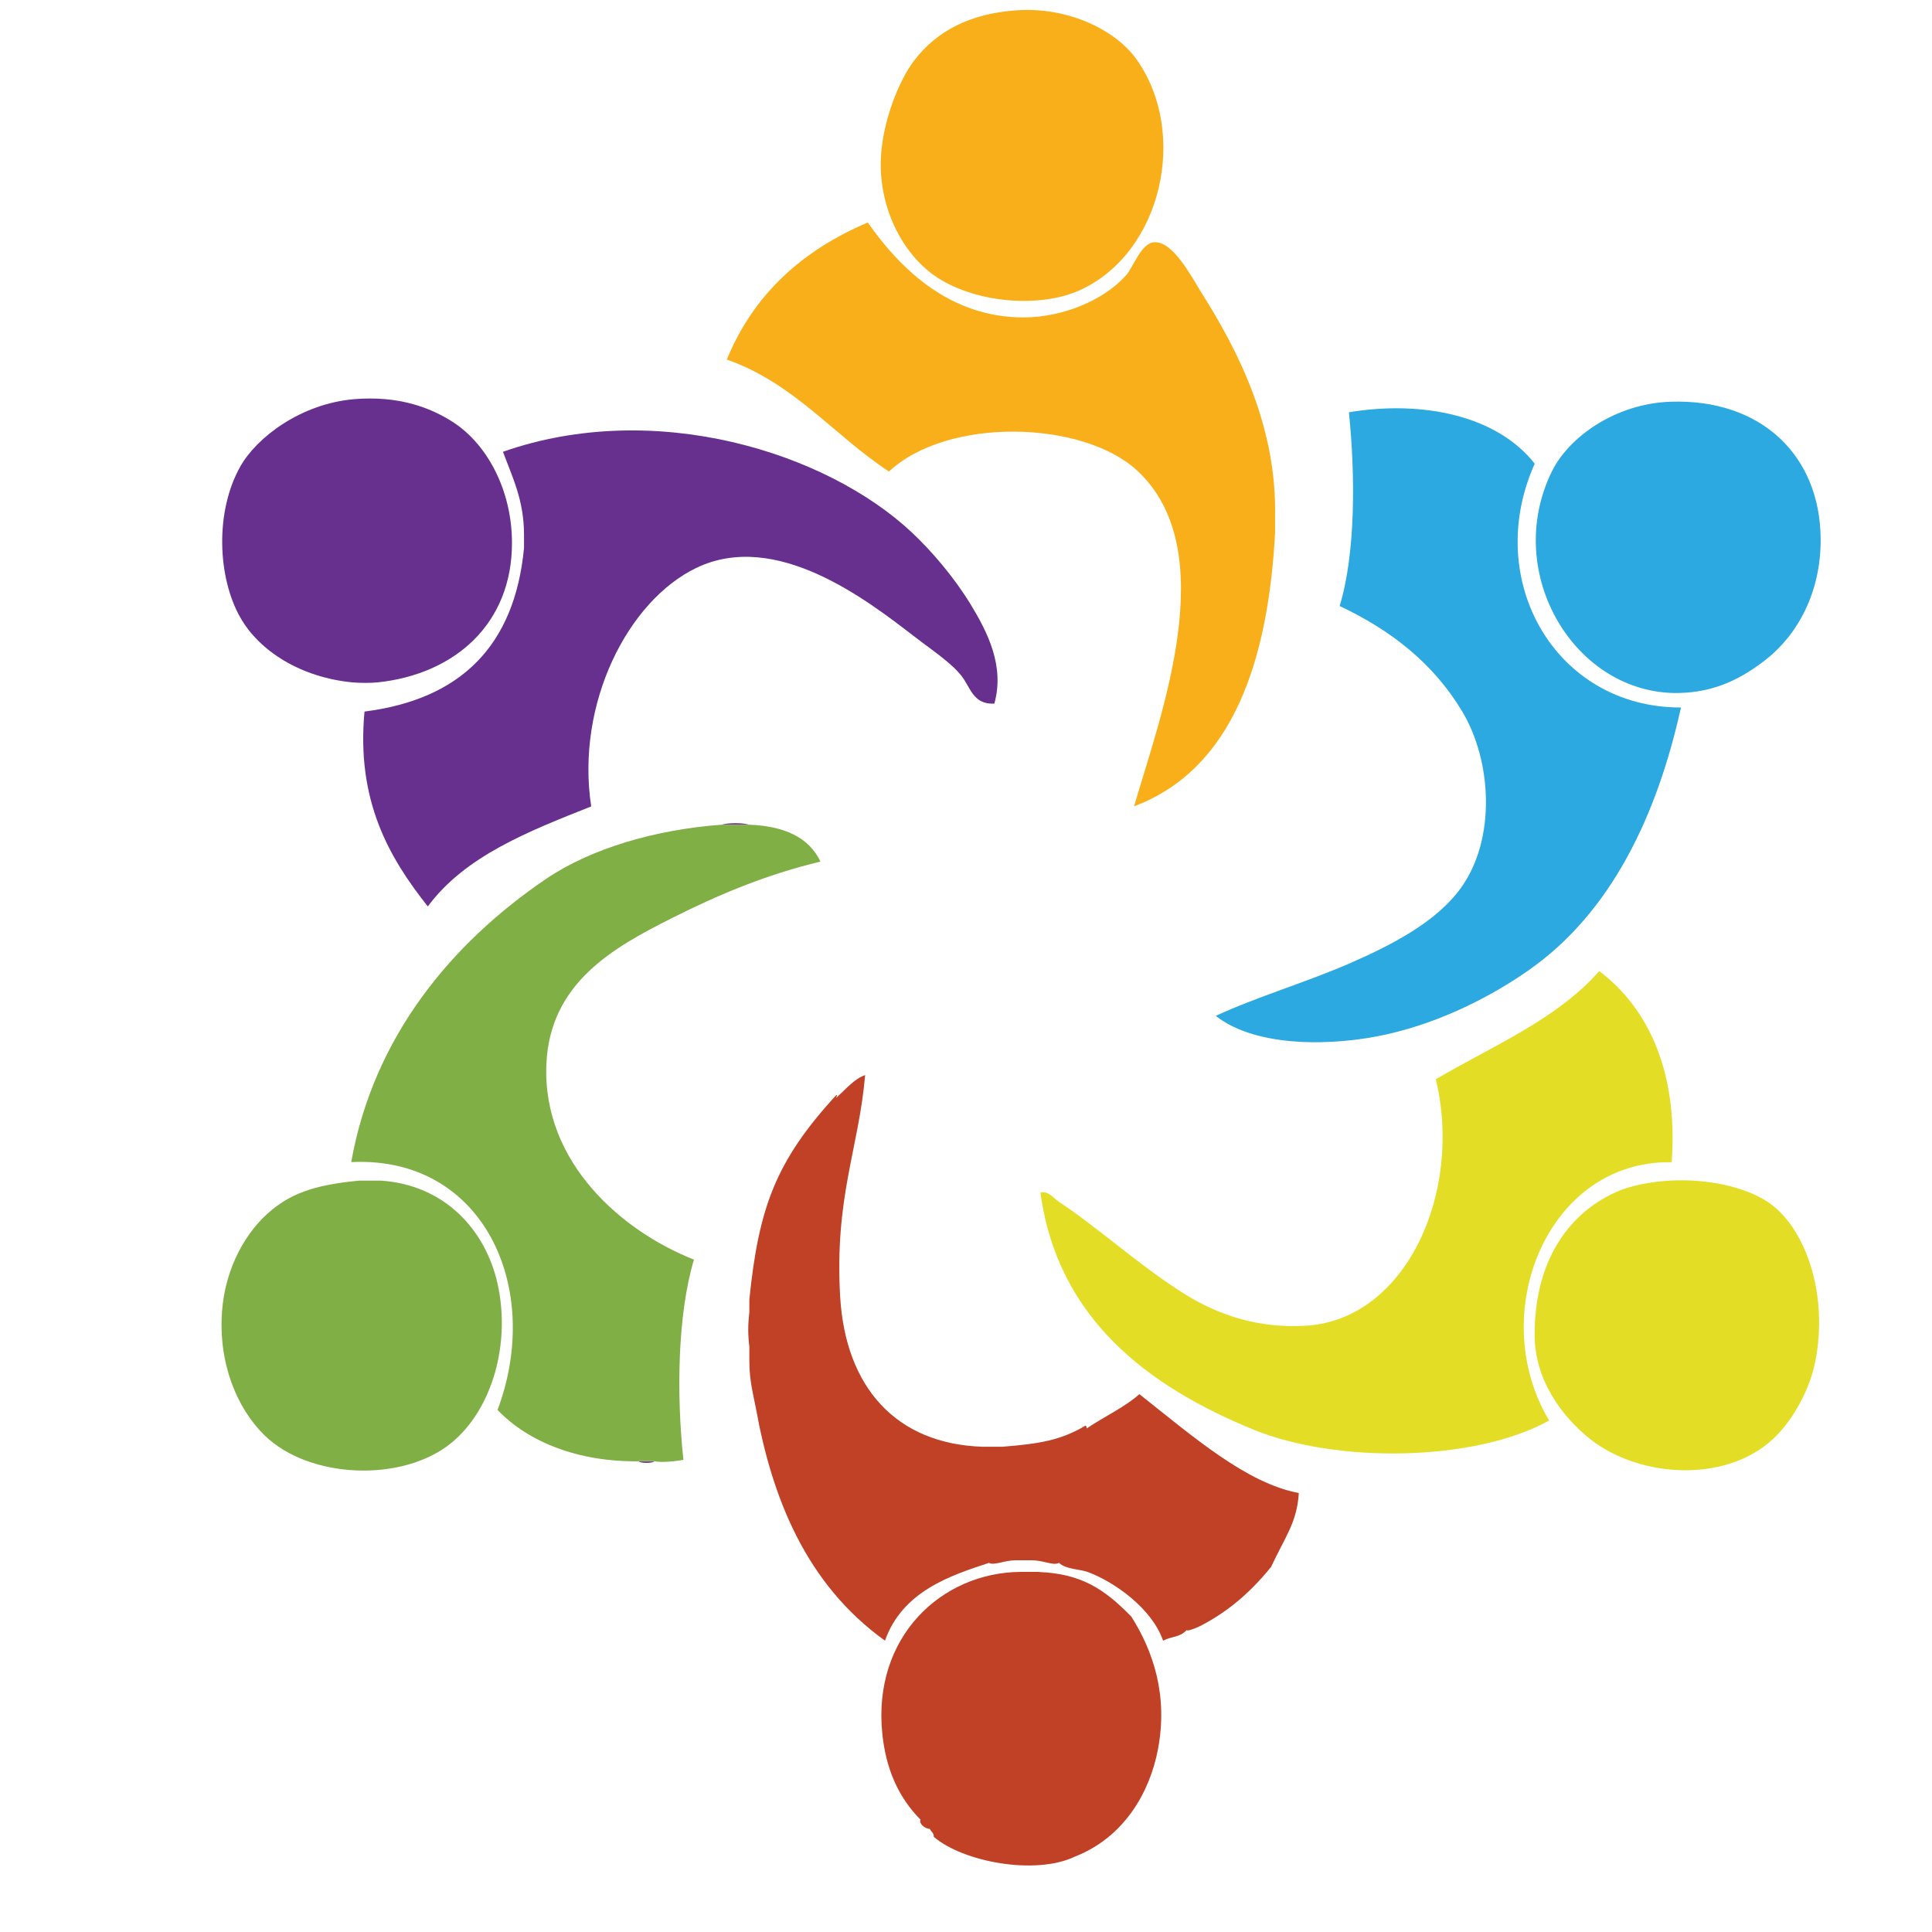 <?xml version="1.0" encoding="utf-8"?>
<!-- Generator: Adobe Illustrator 16.0.0, SVG Export Plug-In . SVG Version: 6.00 Build 0)  -->
<!DOCTYPE svg PUBLIC "-//W3C//DTD SVG 1.1//EN" "http://www.w3.org/Graphics/SVG/1.1/DTD/svg11.dtd">
<svg version="1.1" id="Layer_1" xmlns="http://www.w3.org/2000/svg" xmlns:xlink="http://www.w3.org/1999/xlink" x="0px" y="0px"
	 width="30px" height="30px" viewBox="0 0 30 30" enable-background="new 0 0 30 30" xml:space="preserve">
<path fill-rule="evenodd" clip-rule="evenodd" fill="#67308E" d="M5.515,6.197C6.171,6.146,6.669,6.314,7.05,6.565
	c0.504,0.333,0.898,1.03,0.9,1.862c0.002,1.261-0.889,2.043-2.087,2.169c-0.113,0.011-0.274,0.01-0.389,0
	c-0.795-0.076-1.44-0.479-1.74-1.003c-0.356-0.624-0.4-1.646,0-2.354C3.988,6.792,4.675,6.263,5.515,6.197"/>
<path fill-rule="evenodd" clip-rule="evenodd" fill="#67308E" d="M15.44,10.926c-0.332,0.016-0.371-0.255-0.51-0.431
	c-0.165-0.209-0.474-0.411-0.738-0.616c-0.725-0.557-2.136-1.655-3.377-1.062c-1.07,0.513-1.877,2.116-1.635,3.705
	c-0.978,0.388-1.958,0.771-2.537,1.553c-0.603-0.761-1.112-1.642-0.983-3.026c1.483-0.188,2.331-1.01,2.477-2.54V8.306
	c0-0.543-0.182-0.897-0.327-1.291c2.354-0.825,5.013,0.003,6.344,1.248c0.321,0.301,0.666,0.708,0.92,1.125
	C15.327,9.806,15.605,10.336,15.44,10.926"/>
<path fill-rule="evenodd" clip-rule="evenodd" fill="#7D418F" d="M11.204,12.807c0.096-0.034,0.334-0.034,0.43,0H11.204z"/>
<path fill-rule="evenodd" clip-rule="evenodd" fill="#E4DD25" d="M25.938,18.332c0.614-0.033,1.27,0.117,1.617,0.41
	c0.515,0.433,0.828,1.4,0.634,2.394c-0.084,0.434-0.332,0.874-0.594,1.146c-0.731,0.763-2.133,0.677-2.905,0.062
	c-0.458-0.365-0.854-0.931-0.86-1.597c-0.009-1.093,0.469-1.872,1.249-2.23C25.301,18.415,25.611,18.35,25.938,18.332"/>
<path fill-rule="evenodd" clip-rule="evenodd" fill="#7D418F" d="M10.16,22.691c-0.035,0.034-0.21,0.034-0.245,0H10.16z"/>
<path fill-rule="evenodd" clip-rule="evenodd" fill="#2CA9E1" d="M25.938,6.238c1.407-0.049,2.324,0.833,2.333,2.128
	c0.007,0.829-0.359,1.495-0.859,1.883c-0.368,0.285-0.78,0.502-1.351,0.512c-1.604,0.024-2.737-1.859-1.965-3.438
	C24.361,6.783,25.086,6.268,25.938,6.238"/>
<path fill-rule="evenodd" clip-rule="evenodd" fill="#2CA9E1" d="M23.831,7.2c-0.81,1.803,0.317,3.79,2.271,3.786
	c-0.376,1.698-1.091,3.183-2.354,4.072c-0.576,0.406-1.36,0.811-2.21,1.002c-0.814,0.185-2.025,0.216-2.66-0.286
	c0.662-0.304,1.406-0.521,2.087-0.818c0.646-0.283,1.338-0.638,1.719-1.167c0.553-0.766,0.479-1.979,0.021-2.742
	c-0.455-0.758-1.113-1.263-1.903-1.637c0.248-0.812,0.245-2.027,0.144-3.008C22.092,6.211,23.247,6.455,23.831,7.2"/>
<path fill-rule="evenodd" clip-rule="evenodd" fill="#F9AF19" d="M15.788,0.16c0.808-0.055,1.542,0.311,1.862,0.765
	c0.81,1.143,0.39,3.002-0.88,3.58c-0.616,0.28-1.593,0.203-2.205-0.188c-0.454-0.29-0.835-0.887-0.885-1.622
	c-0.046-0.677,0.269-1.431,0.511-1.75C14.545,0.479,15.067,0.209,15.788,0.16"/>
<path fill-rule="evenodd" clip-rule="evenodd" fill="#F9AF19" d="M19.799,8.284c-0.108,1.951-0.642,3.655-2.189,4.236
	c0.4-1.38,1.394-3.979,0.041-5.219c-0.844-0.773-2.937-0.83-3.847,0.021c-0.857-0.562-1.469-1.37-2.518-1.739
	c0.419-1.021,1.179-1.699,2.189-2.128c0.516,0.737,1.281,1.472,2.415,1.474c0.616,0,1.254-0.269,1.596-0.655
	c0.111-0.125,0.232-0.493,0.43-0.512c0.296-0.028,0.588,0.541,0.737,0.778c0.591,0.934,1.173,2.1,1.146,3.479V8.284z"/>
<path fill-rule="evenodd" clip-rule="evenodd" fill="#C14127" d="M20.168,23.184c-0.029,0.461-0.212,0.676-0.43,1.146
	c-0.361,0.447-0.726,0.726-1.106,0.921c-0.056,0.029-0.205,0.086-0.205,0.06c-0.109,0.119-0.229,0.093-0.367,0.165
	c-0.173-0.5-0.752-0.91-1.166-1.065c-0.129-0.047-0.341-0.04-0.45-0.143c-0.093,0.05-0.242-0.043-0.431-0.04h-0.245
	c-0.169,0-0.337,0.086-0.41,0.04c-0.596,0.195-1.345,0.44-1.616,1.208c-1.232-0.884-1.755-2.229-2.003-3.602
	c-0.043-0.223-0.103-0.44-0.103-0.735v-0.226c-0.023-0.186-0.023-0.348,0-0.533v-0.205c0.146-1.417,0.404-2.143,1.351-3.172
	c0.026,0.01-0.003,0.02,0,0.043c0.142-0.13,0.285-0.299,0.447-0.352c-0.1,1.149-0.477,1.895-0.388,3.441
	c0.083,1.406,0.867,2.287,2.212,2.33h0.305c0.58-0.046,0.904-0.099,1.291-0.327c0.014-0.007,0.02,0.033,0.02,0.043
	c0.275-0.186,0.609-0.341,0.818-0.533C18.539,22.319,19.357,23.031,20.168,23.184"/>
<path fill-rule="evenodd" clip-rule="evenodd" fill="#E4DD25" d="M16.156,18.517c0.118-0.032,0.206,0.09,0.287,0.144
	c0.652,0.435,1.292,1.027,1.984,1.452c0.479,0.294,1.103,0.522,1.863,0.472c1.553-0.104,2.428-2.083,2.005-3.827
	c0.887-0.519,1.881-0.93,2.538-1.679c0.772,0.582,1.226,1.581,1.125,2.968c-1.935-0.035-2.891,2.361-1.903,4.011
	c-1.165,0.644-3.299,0.666-4.584,0.144C17.844,21.538,16.421,20.486,16.156,18.517"/>
<path fill-rule="evenodd" clip-rule="evenodd" fill="#80AF45" d="M9.915,22.691c-0.926,0.011-1.711-0.295-2.189-0.798
	c0.714-1.902-0.225-3.948-2.272-3.848c0.345-1.951,1.565-3.408,3.029-4.4c0.693-0.469,1.689-0.763,2.722-0.839h0.43
	c0.538,0.021,0.926,0.193,1.105,0.573c-0.845,0.202-1.581,0.512-2.312,0.88c-0.905,0.455-1.893,1.006-1.944,2.271
	c-0.062,1.531,1.187,2.596,2.292,3.029c-0.254,0.843-0.274,2.086-0.164,3.11c-0.125,0.022-0.345,0.045-0.451,0.021H9.915z"/>
<path fill-rule="evenodd" clip-rule="evenodd" fill="#80AF45" d="M5.904,18.332c0.991,0.062,1.631,0.755,1.821,1.597
	c0.209,0.928-0.079,1.955-0.716,2.476c-0.756,0.618-2.21,0.563-2.906-0.122c-0.429-0.423-0.715-1.123-0.655-1.924
	c0.051-0.677,0.374-1.249,0.777-1.575c0.345-0.28,0.725-0.391,1.351-0.451H5.904z"/>
<path fill-rule="evenodd" clip-rule="evenodd" fill="#C14127" d="M16.136,24.41c0.635,0.027,0.999,0.247,1.433,0.695
	c0.336,0.533,0.573,1.219,0.41,2.067c-0.125,0.648-0.515,1.356-1.29,1.658c-0.615,0.294-1.74,0.08-2.189-0.308
	c0.001-0.062-0.043-0.08-0.062-0.123c-0.086-0.004-0.172-0.089-0.144-0.143c-0.355-0.359-0.538-0.803-0.593-1.33
	c-0.157-1.506,0.916-2.509,2.148-2.518H16.136z"/>
</svg>
